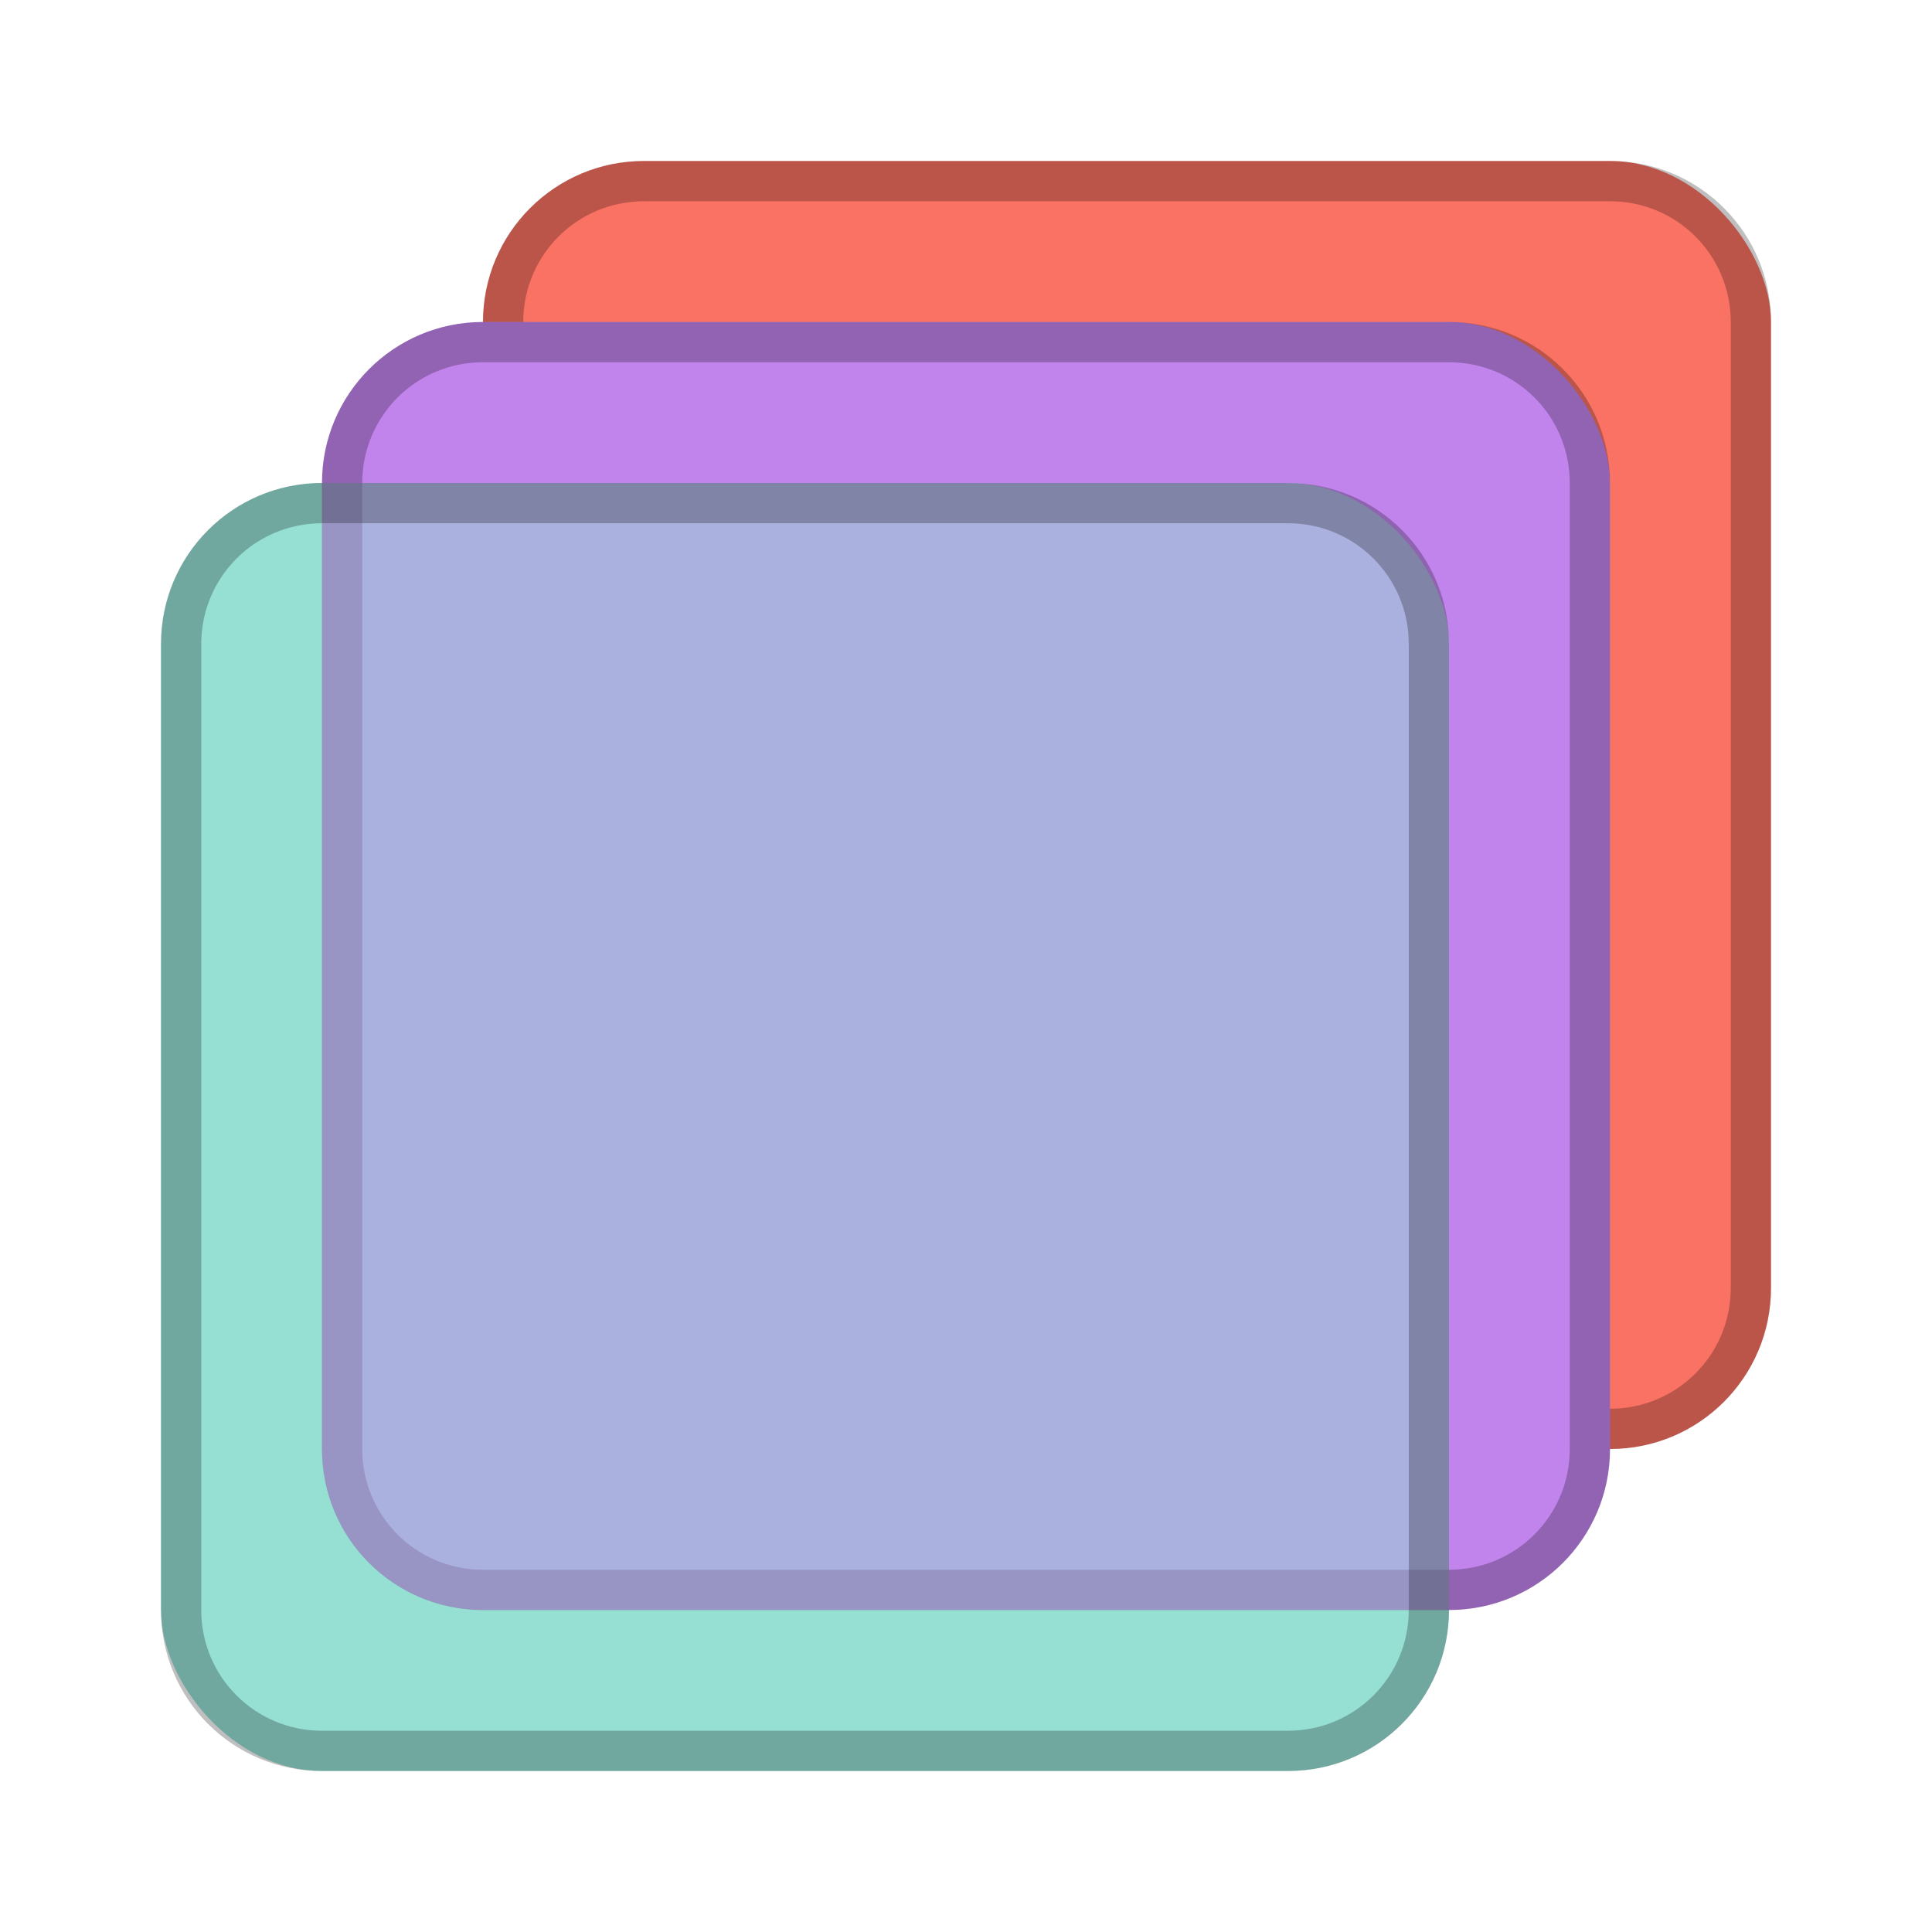 <?xml version="1.0" encoding="UTF-8" standalone="no"?>
<!-- Created with Inkscape (http://www.inkscape.org/) -->

<svg
   xmlns:dc="http://purl.org/dc/elements/1.1/"
   xmlns:cc="http://creativecommons.org/ns#"
   xmlns:rdf="http://www.w3.org/1999/02/22-rdf-syntax-ns#"
   xmlns:svg="http://www.w3.org/2000/svg"
   xmlns="http://www.w3.org/2000/svg"
   xmlns:sodipodi="http://sodipodi.sourceforge.net/DTD/sodipodi-0.dtd"
   xmlns:inkscape="http://www.inkscape.org/namespaces/inkscape"
   width="48px"
   height="48px"
   viewBox="0 0 48 48"
   version="1.1"
   id="SVGRoot"
   inkscape:version="0.92.4 (5da689c313, 2019-01-14)"
   sodipodi:docname="bootstrap-studio.svg">
  <defs
     id="defs815" />
  <sodipodi:namedview
     id="base"
     pagecolor="#ffffff"
     bordercolor="#666666"
     borderopacity="1.0"
     inkscape:pageopacity="0.0"
     inkscape:pageshadow="2"
     inkscape:zoom="16.082807"
     inkscape:cx="16.925826"
     inkscape:cy="20.052496"
     inkscape:document-units="px"
     inkscape:current-layer="layer1"
     showgrid="true"
     inkscape:window-width="1920"
     inkscape:window-height="1017"
     inkscape:window-x="-8"
     inkscape:window-y="-8"
     inkscape:window-maximized="1"
     inkscape:grid-bbox="true"
     inkscape:snap-global="true">
    <inkscape:grid
       type="xygrid"
       id="grid1371" />
  </sodipodi:namedview>
  <g
     inkscape:label="Layer 1"
     inkscape:groupmode="layer"
     id="layer1">
    <rect
       style="opacity:1;vector-effect:none;fill:#f97263;fill-opacity:1;fill-rule:evenodd;stroke:none;stroke-width:12;stroke-linecap:round;stroke-linejoin:round;stroke-miterlimit:4;stroke-dasharray:none;paint-order:stroke fill markers"
       id="rect825-4-5"
       width="32"
       height="32"
       x="12"
       y="4"
       ry="4" />
    <path
       inkscape:connector-curvature="0"
       style="opacity:0.25;vector-effect:none;fill:#000000;fill-opacity:1;fill-rule:evenodd;stroke:none;stroke-width:12;stroke-linecap:round;stroke-linejoin:round;stroke-miterlimit:4;stroke-dasharray:none;paint-order:stroke fill markers"
       d="m 16,4 c -2.216,0 -4,1.784 -4,4 v 24 c 0,2.216 1.784,4 4,4 h 24 c 2.216,0 4,-1.784 4,-4 V 8 C 44,5.784 42.216,4 40,4 Z m 0,1 h 24 c 1.662,0 3,1.338 3,3 v 24 c 0,1.662 -1.338,3 -3,3 H 16 c -1.662,0 -3,-1.338 -3,-3 V 8 c 0,-1.662 1.338,-3 3,-3 z"
       id="rect888-5" />
    <rect
       style="opacity:1;vector-effect:none;fill:#c184ed;fill-opacity:1;fill-rule:evenodd;stroke:none;stroke-width:12;stroke-linecap:round;stroke-linejoin:round;stroke-miterlimit:4;stroke-dasharray:none;paint-order:stroke fill markers"
       id="rect825-4"
       width="32"
       height="32"
       x="8"
       y="8"
       ry="4" />
    <rect
       style="opacity:1;vector-effect:none;fill:#96dfd3;fill-opacity:1;fill-rule:evenodd;stroke:none;stroke-width:12;stroke-linecap:round;stroke-linejoin:round;stroke-miterlimit:4;stroke-dasharray:none;paint-order:stroke fill markers"
       id="rect825"
       width="32"
       height="32"
       x="4"
       y="12"
       ry="4" />
    <path
       inkscape:connector-curvature="0"
       style="opacity:0.25;vector-effect:none;fill:#000000;fill-opacity:1;fill-rule:evenodd;stroke:none;stroke-width:12;stroke-linecap:round;stroke-linejoin:round;stroke-miterlimit:4;stroke-dasharray:none;paint-order:stroke fill markers"
       d="M 12,8 C 9.784,8 8,9.784 8,12 v 24 c 0,2.216 1.784,4 4,4 h 24 c 2.216,0 4,-1.784 4,-4 V 12 C 40,9.784 38.216,8 36,8 Z m 0,1 h 24 c 1.662,0 3,1.338 3,3 v 24 c 0,1.662 -1.338,3 -3,3 H 12 C 10.338,39 9,37.662 9,36 V 12 c 0,-1.662 1.338,-3 3,-3 z"
       id="rect888-3" />
    <path
       style="opacity:0.5;vector-effect:none;fill:#c184ed;fill-opacity:1;fill-rule:evenodd;stroke:none;stroke-width:12;stroke-linecap:round;stroke-linejoin:round;stroke-miterlimit:4;stroke-dasharray:none;paint-order:stroke fill markers"
       d="M 8 12 L 8 36 C 8 38.216 9.784 40 12 40 L 36 40 L 36 16 C 36 13.784 34.216 12 32 12 L 8 12 z "
       id="rect825-9" />
    <path
       style="opacity:0.25;vector-effect:none;fill:#000000;fill-opacity:1;fill-rule:evenodd;stroke:none;stroke-width:12;stroke-linecap:round;stroke-linejoin:round;stroke-miterlimit:4;stroke-dasharray:none;paint-order:stroke fill markers"
       d="M 8 12 C 5.784 12 4 13.784 4 16 L 4 40 C 4 42.216 5.784 44 8 44 L 32 44 C 34.216 44 36 42.216 36 40 L 36 16 C 36 13.784 34.216 12 32 12 L 8 12 z M 8 13 L 32 13 C 33.662 13 35 14.338 35 16 L 35 40 C 35 41.662 33.662 43 32 43 L 8 43 C 6.338 43 5 41.662 5 40 L 5 16 C 5 14.338 6.338 13 8 13 z "
       id="rect888" />
  </g>
</svg>
